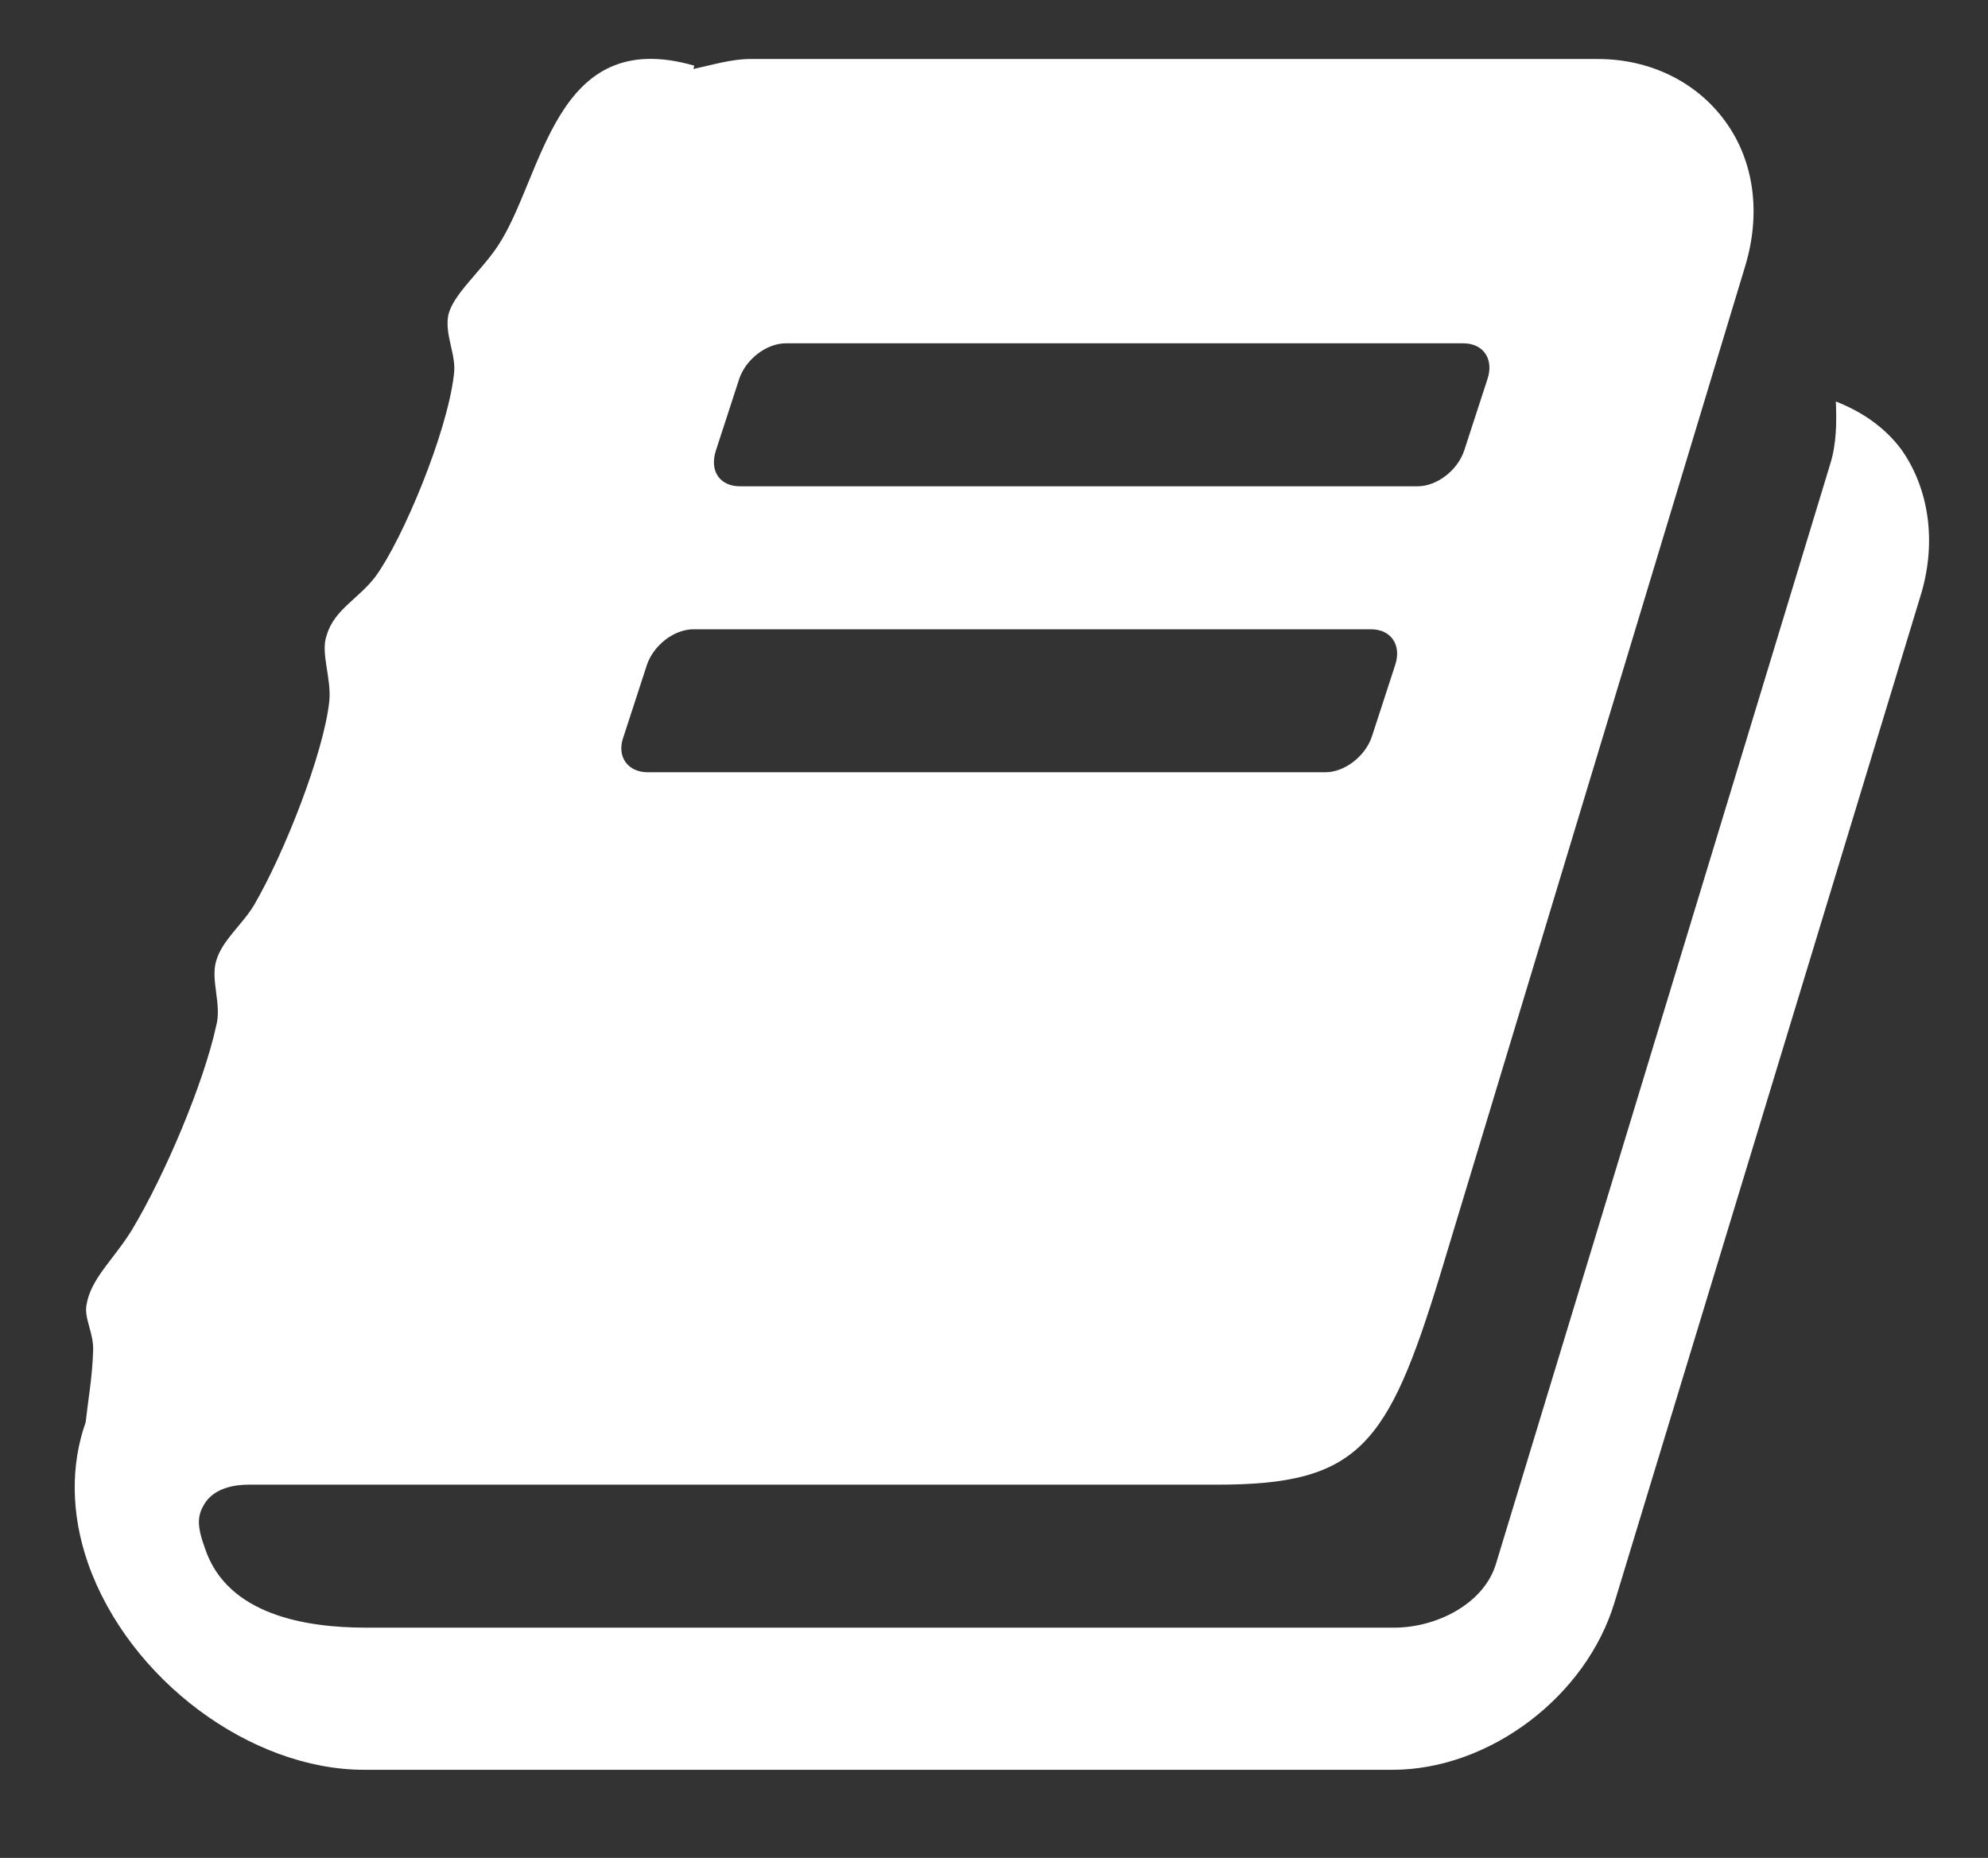 <?xml version="1.0" encoding="utf-8"?>
<!-- Generator: Adobe Illustrator 18.0.0, SVG Export Plug-In . SVG Version: 6.00 Build 0)  -->
<!DOCTYPE svg PUBLIC "-//W3C//DTD SVG 1.1//EN" "http://www.w3.org/Graphics/SVG/1.1/DTD/svg11.dtd">
<svg version="1.1" id="Layer_1" xmlns="http://www.w3.org/2000/svg" xmlns:xlink="http://www.w3.org/1999/xlink" x="0px" y="0px"
	 viewBox="0 0 239.1 223.5" enable-background="new 0 0 239.1 223.5" xml:space="preserve">
<rect x="0" y="0" width="239.1" height="223.5" fill="#333333" stroke="none"/>
<g>
	<path fill="#FFFFFF" d="M231.1,71.3l-36.9,121.4c-3.4,11.4-15.1,20.2-26.7,20.2H43.8c-13.7,0-28.3-10.9-33.2-24.8
		c-2.1-6-2.1-11.9-0.3-17c0.3-2.7,0.8-5.4,0.9-8.6c0.1-2.1-1.1-3.9-0.8-5.5c0.5-3.2,3.3-5.5,5.5-9.1c4-6.7,8.6-17.6,10.1-24.5
		c0.7-2.5-0.7-5.5,0-7.8c0.7-2.5,3.2-4.4,4.6-6.8c3.6-6.2,8.3-18.1,9-24.4c0.3-2.8-1.1-5.9-0.3-8c0.9-3.1,3.9-4.4,5.9-7.1
		c3.2-4.4,8.6-17.2,9.4-24.3c0.3-2.3-1.1-4.6-0.7-7c0.5-2.5,3.8-5.2,5.9-8.3c5.6-8.3,6.7-26.7,23.7-21.8l-0.1,0.4
		c2.3-0.5,4.6-1.2,6.8-1.2h102c6.3,0,11.9,2.8,15.3,7.5c3.5,4.8,4.3,11.1,2.4,17.4l-36.7,121.4c-6.3,20.6-9.8,25.2-26.8,25.2H29.9
		c-1.7,0-3.9,0.4-5.1,2c-1.1,1.6-1.2,2.8-0.1,5.8c2.7,7.8,11.9,9.4,19.3,9.4h123.7c5,0,10.7-2.8,12.2-7.6l40.2-132.3
		c0.8-2.5,0.8-5.2,0.7-7.6c3.1,1.2,5.9,3.1,7.9,5.8C232,58.8,232.9,65.1,231.1,71.3z M77.9,92.9h81.5c2.3,0,4.8-1.9,5.6-4.3l2.8-8.6
		c0.8-2.4-0.5-4.3-2.9-4.3H83.4c-2.3,0-4.8,1.9-5.6,4.3l-2.8,8.6C74.1,91,75.5,92.9,77.9,92.9z M89,58.5h81.5c2.3,0,4.8-1.9,5.6-4.3
		l2.8-8.6c0.8-2.4-0.5-4.3-2.9-4.3H94.5c-2.3,0-4.8,1.9-5.6,4.3l-2.8,8.6C85.3,56.7,86.6,58.5,89,58.5z"/>
</g>
</svg>
